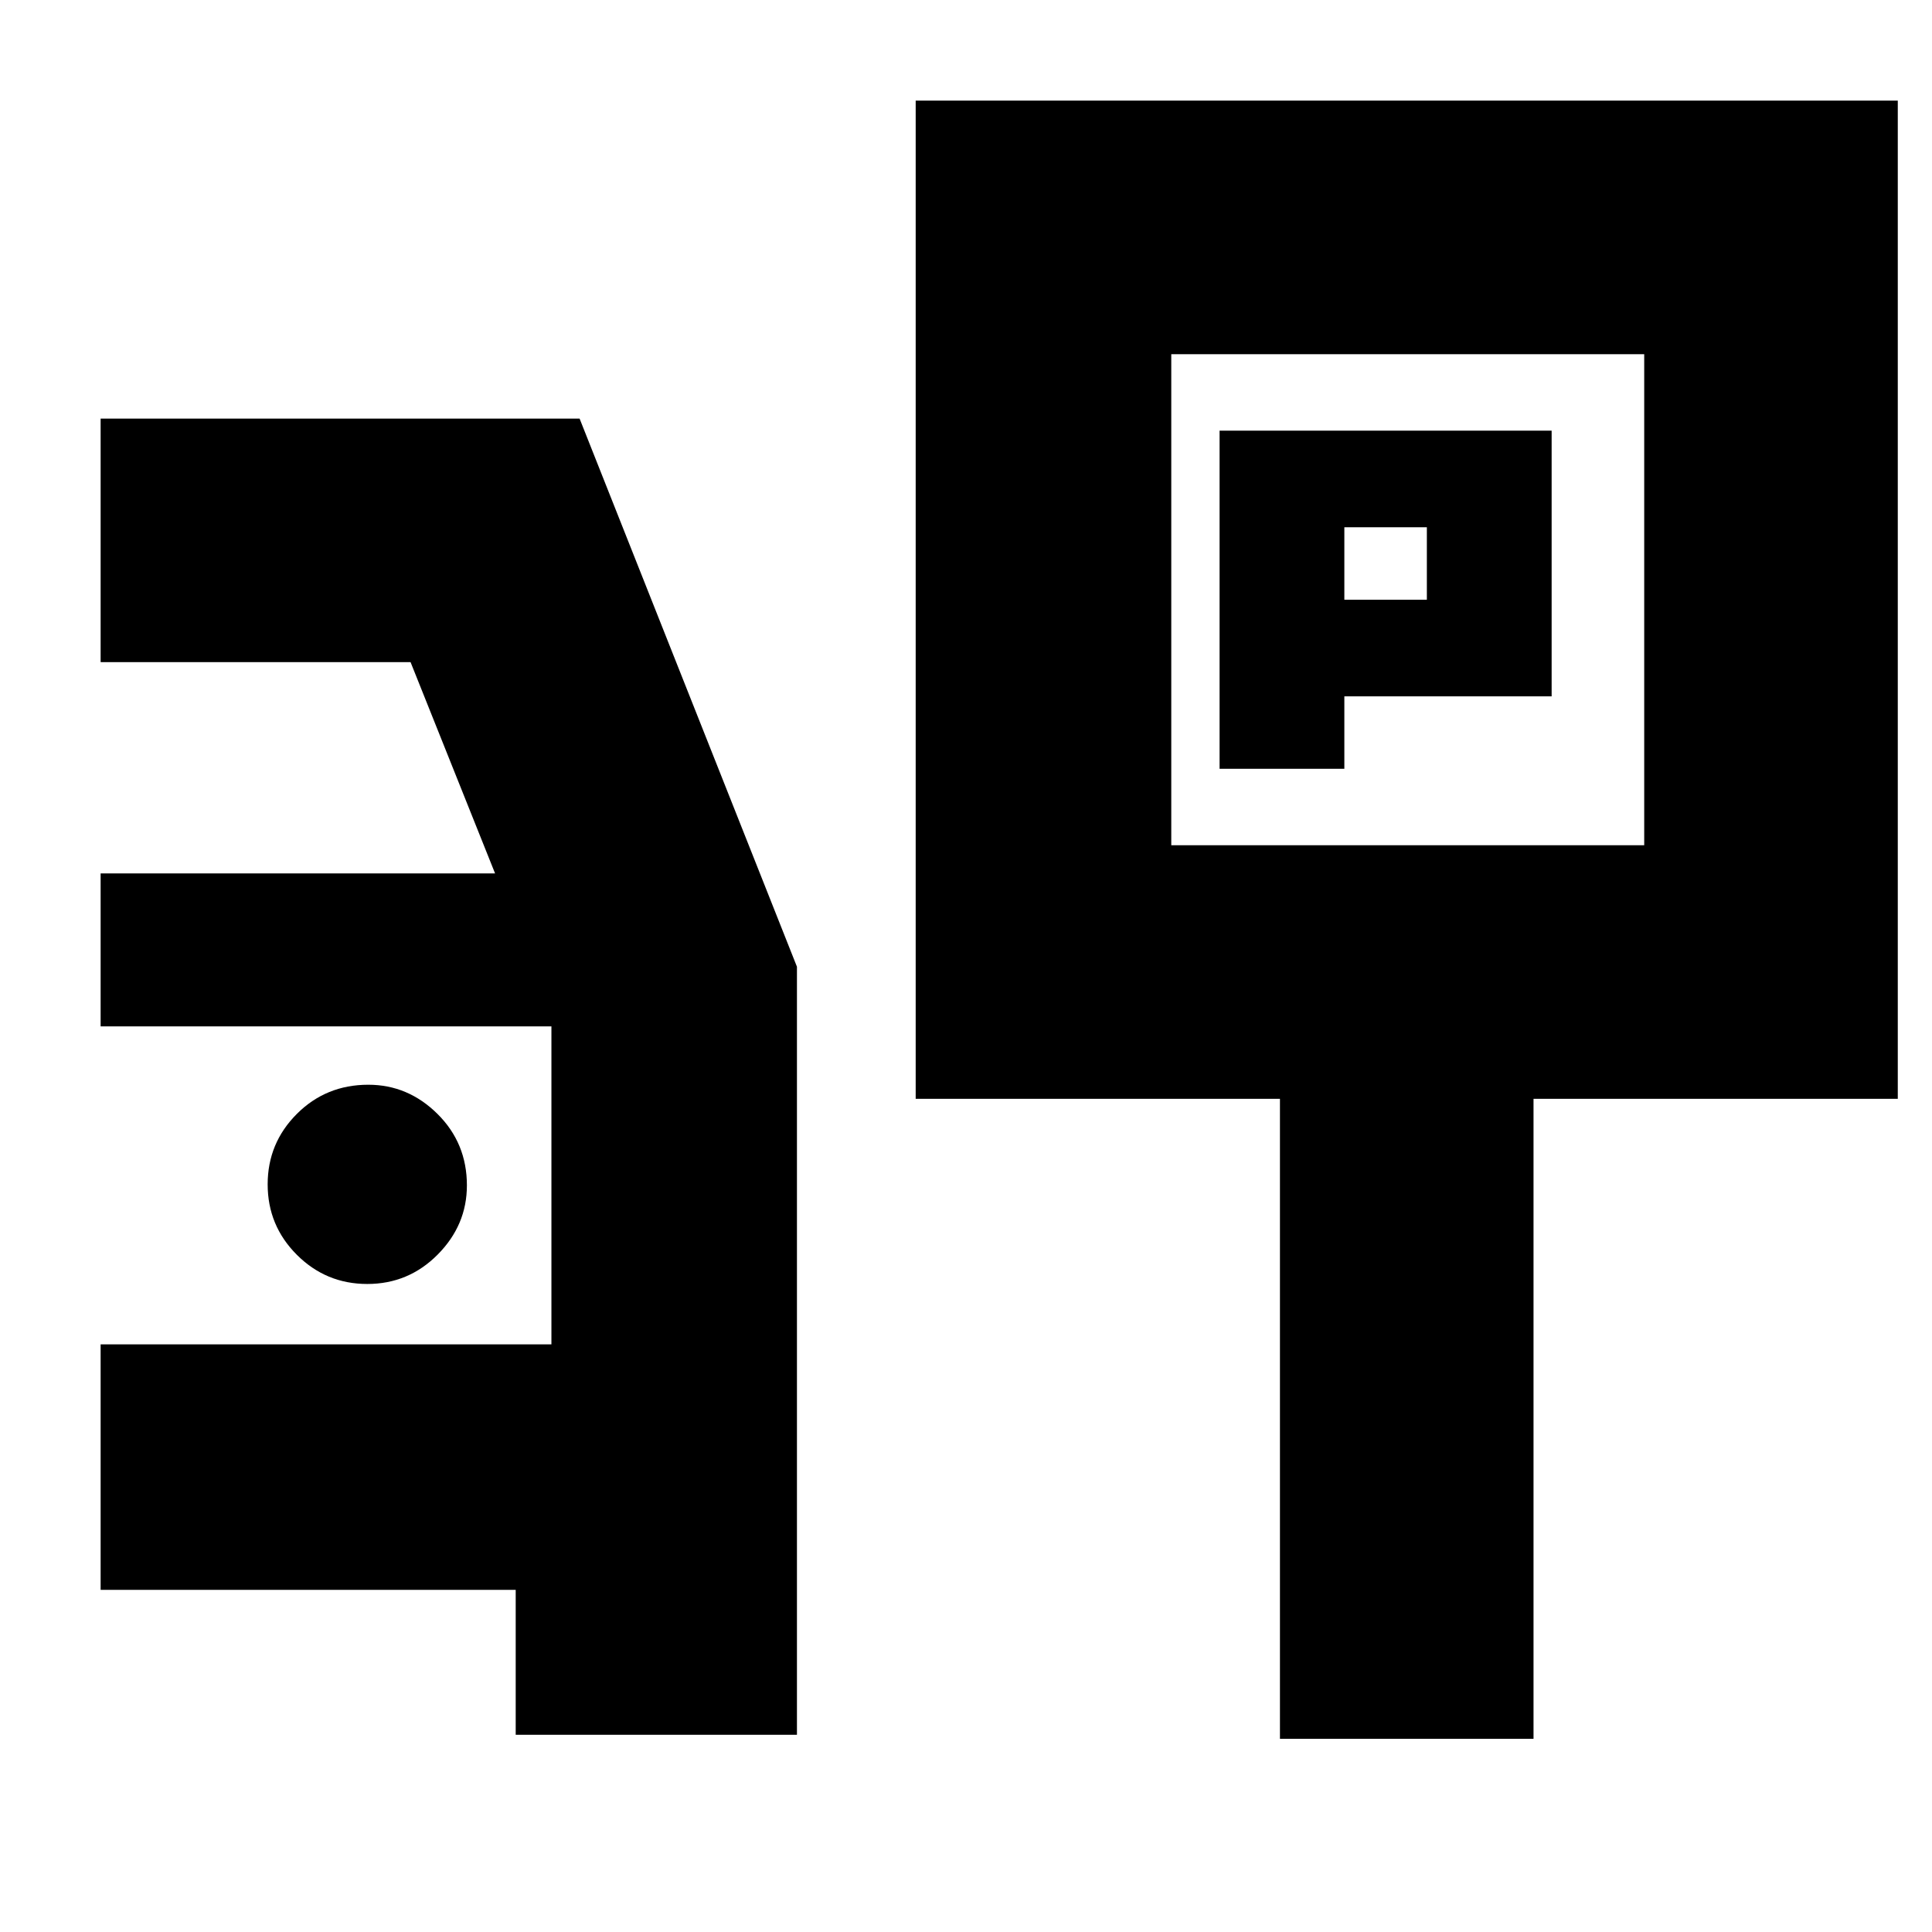 <svg xmlns="http://www.w3.org/2000/svg" height="20" viewBox="0 -960 960 960" width="20"><path d="M606-578h62v-36h103v-132H606v168Zm62-84v-36h41v36h-41ZM455-414v-496h488v496H762v318H636v-318H455Zm127-126h235v-244H582v244ZM256.25-98v-72H50v-122h224v-158H50v-76h196l-42-105H50v-121h238l108 272.37V-98H256.25ZM182.5-322q20.5 0 35-14.63Q232-351.25 232-371q0-21-14.62-35.5Q202.75-421 183-421q-21 0-35.5 14.5t-14.5 35q0 20.5 14.5 35t35 14.5ZM700-662Z"/></svg>
